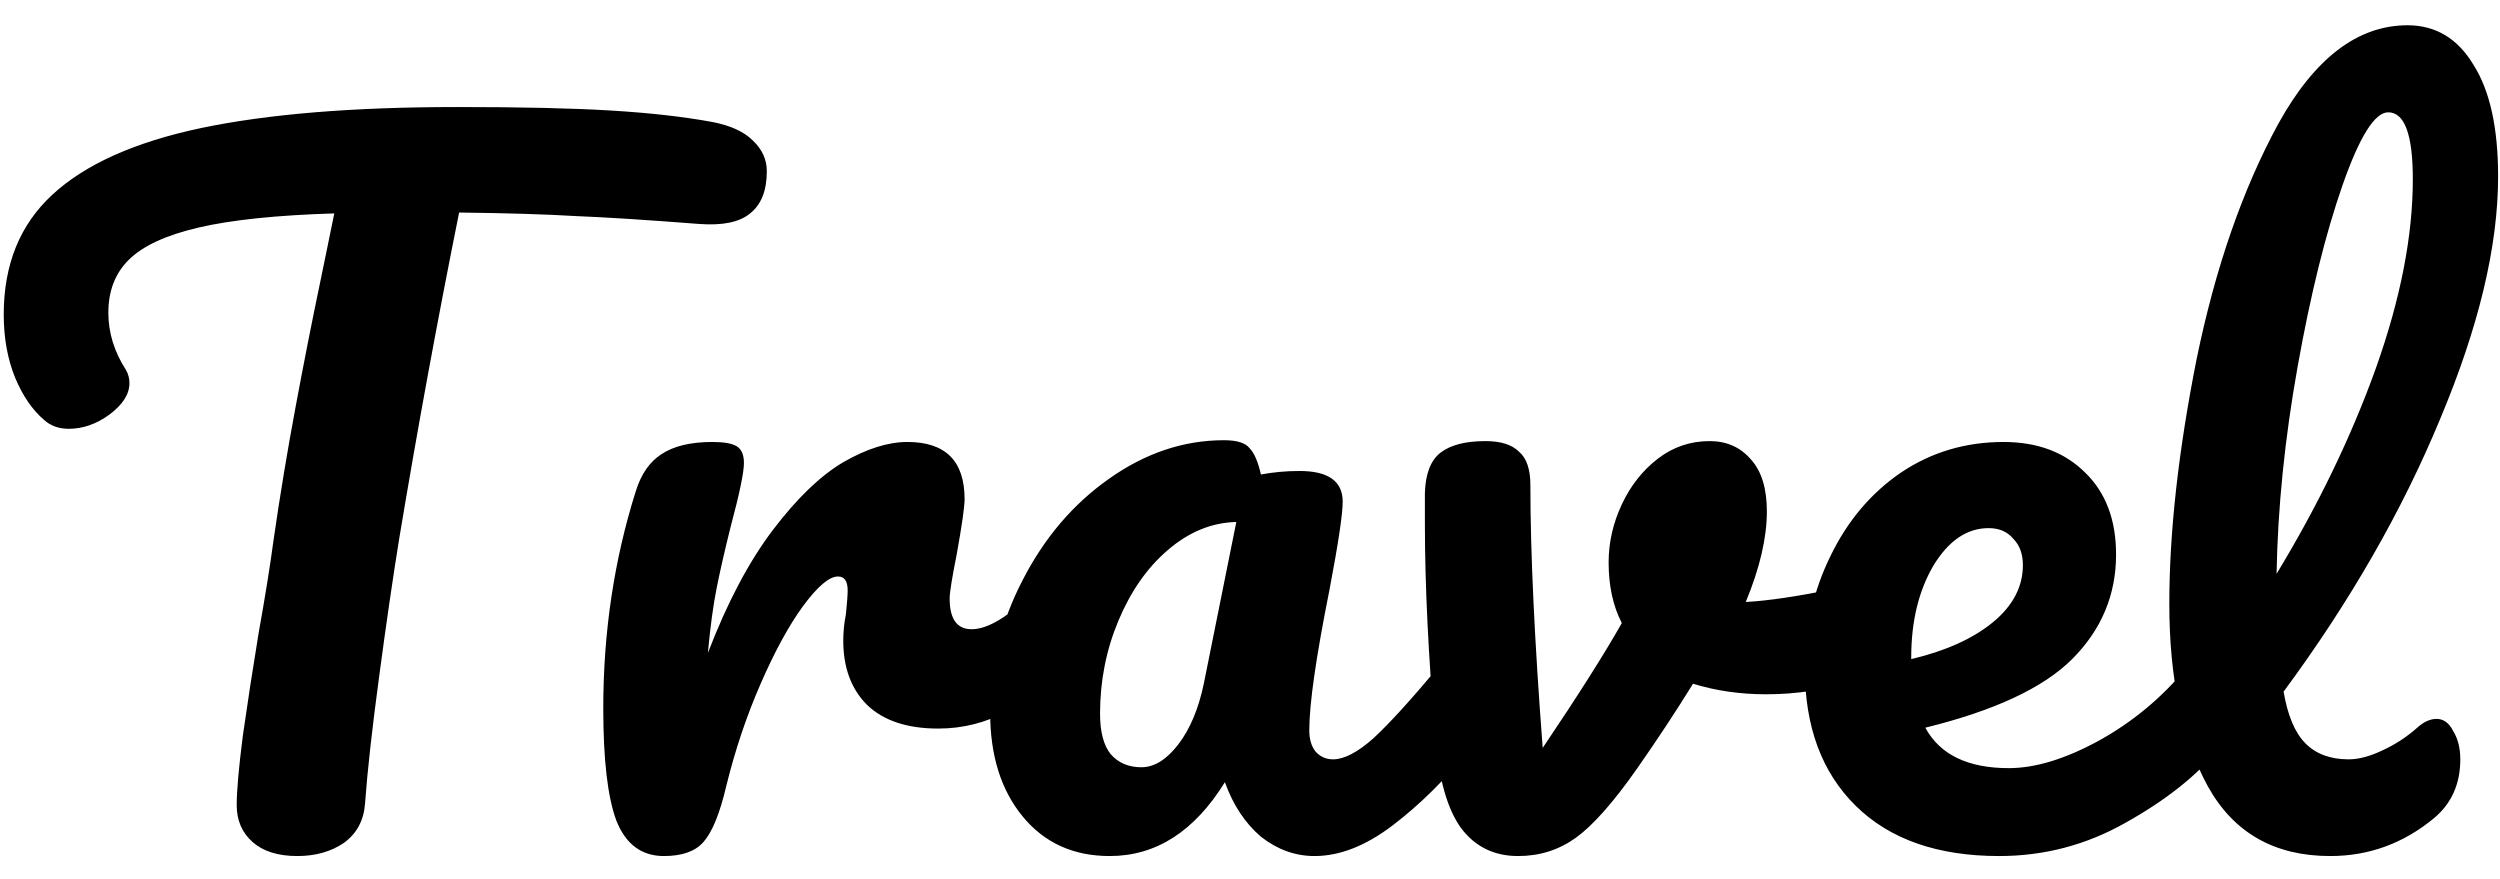 <svg width="91" height="32" viewBox="0 0 91 32" fill="none" xmlns="http://www.w3.org/2000/svg">
<path d="M25.928 4.44C26.589 4.568 27.08 4.792 27.4 5.112C27.741 5.432 27.912 5.805 27.912 6.232C27.912 6.936 27.709 7.448 27.304 7.768C26.92 8.088 26.301 8.216 25.448 8.152C23.528 8.003 22.024 7.907 20.936 7.864C19.869 7.8 18.461 7.757 16.712 7.736C15.922 11.661 15.197 15.608 14.536 19.576C14.301 21.027 14.056 22.712 13.8 24.632C13.544 26.531 13.373 28.067 13.288 29.24C13.245 29.859 12.989 30.339 12.52 30.68C12.05 31 11.485 31.16 10.824 31.16C10.12 31.16 9.576 30.989 9.192 30.648C8.808 30.307 8.616 29.859 8.616 29.304C8.616 28.792 8.69 27.949 8.84 26.776C9.01 25.581 9.202 24.333 9.416 23.032C9.65 21.731 9.832 20.6 9.96 19.64C10.194 18.019 10.461 16.408 10.76 14.808C11.058 13.208 11.357 11.693 11.656 10.264C11.72 9.944 11.794 9.581 11.88 9.176C11.965 8.749 12.061 8.28 12.168 7.768C10.077 7.832 8.434 8.003 7.24 8.28C6.045 8.557 5.192 8.952 4.68 9.464C4.189 9.955 3.944 10.595 3.944 11.384C3.944 12.109 4.157 12.803 4.584 13.464C4.669 13.613 4.712 13.773 4.712 13.944C4.712 14.349 4.466 14.733 3.976 15.096C3.506 15.437 3.016 15.608 2.504 15.608C2.141 15.608 1.842 15.501 1.608 15.288C1.181 14.925 0.829 14.413 0.552 13.752C0.274 13.069 0.136 12.301 0.136 11.448C0.136 9.635 0.722 8.184 1.896 7.096C3.09 5.987 4.893 5.176 7.304 4.664C9.736 4.152 12.85 3.896 16.648 3.896C18.994 3.896 20.861 3.939 22.248 4.024C23.656 4.109 24.882 4.248 25.928 4.44ZM24.167 31.16C23.357 31.16 22.781 30.733 22.439 29.88C22.119 29.027 21.959 27.661 21.959 25.784C21.959 23.011 22.354 20.376 23.143 17.88C23.335 17.261 23.645 16.813 24.071 16.536C24.519 16.237 25.138 16.088 25.927 16.088C26.354 16.088 26.653 16.141 26.823 16.248C26.994 16.355 27.079 16.557 27.079 16.856C27.079 17.197 26.919 17.965 26.599 19.16C26.386 20.013 26.215 20.76 26.087 21.4C25.959 22.04 25.853 22.829 25.767 23.768C26.471 21.933 27.261 20.44 28.135 19.288C29.01 18.136 29.863 17.315 30.695 16.824C31.549 16.333 32.327 16.088 33.031 16.088C34.418 16.088 35.111 16.781 35.111 18.168C35.111 18.445 35.015 19.117 34.823 20.184C34.653 21.037 34.567 21.571 34.567 21.784C34.567 22.531 34.834 22.904 35.367 22.904C35.965 22.904 36.733 22.435 37.671 21.496C37.949 21.219 38.237 21.08 38.535 21.08C38.813 21.08 39.026 21.208 39.175 21.464C39.346 21.699 39.431 22.019 39.431 22.424C39.431 23.213 39.218 23.832 38.791 24.28C38.194 24.899 37.49 25.432 36.679 25.88C35.89 26.307 35.047 26.52 34.151 26.52C33.021 26.52 32.157 26.232 31.559 25.656C30.983 25.08 30.695 24.301 30.695 23.32C30.695 23 30.727 22.68 30.791 22.36C30.834 21.933 30.855 21.645 30.855 21.496C30.855 21.155 30.738 20.984 30.503 20.984C30.183 20.984 29.757 21.347 29.223 22.072C28.711 22.776 28.199 23.715 27.687 24.888C27.175 26.061 26.759 27.299 26.439 28.6C26.205 29.603 25.927 30.285 25.607 30.648C25.309 30.989 24.829 31.16 24.167 31.16ZM40.394 31.16C39.071 31.16 38.015 30.68 37.226 29.72C36.437 28.76 36.042 27.501 36.042 25.944C36.042 24.237 36.437 22.627 37.226 21.112C38.015 19.576 39.06 18.349 40.362 17.432C41.684 16.493 43.082 16.024 44.554 16.024C45.023 16.024 45.333 16.12 45.482 16.312C45.653 16.483 45.791 16.803 45.898 17.272C46.346 17.187 46.815 17.144 47.306 17.144C48.351 17.144 48.874 17.517 48.874 18.264C48.874 18.712 48.714 19.779 48.394 21.464C47.903 23.917 47.658 25.624 47.658 26.584C47.658 26.904 47.733 27.16 47.882 27.352C48.053 27.544 48.266 27.64 48.522 27.64C48.927 27.64 49.418 27.384 49.994 26.872C50.57 26.339 51.349 25.485 52.33 24.312C52.586 24.013 52.874 23.864 53.194 23.864C53.471 23.864 53.684 23.992 53.834 24.248C54.005 24.504 54.09 24.856 54.09 25.304C54.09 26.157 53.887 26.819 53.482 27.288C52.607 28.376 51.679 29.293 50.698 30.04C49.717 30.787 48.767 31.16 47.85 31.16C47.146 31.16 46.495 30.925 45.898 30.456C45.322 29.965 44.885 29.304 44.586 28.472C43.477 30.264 42.079 31.16 40.394 31.16ZM41.546 27.928C42.015 27.928 42.463 27.651 42.89 27.096C43.316 26.541 43.626 25.805 43.818 24.888L45.002 19C44.106 19.021 43.274 19.363 42.506 20.024C41.759 20.664 41.162 21.517 40.714 22.584C40.266 23.651 40.042 24.781 40.042 25.976C40.042 26.637 40.17 27.128 40.426 27.448C40.703 27.768 41.077 27.928 41.546 27.928ZM67.642 21.272C67.706 21.251 67.812 21.24 67.962 21.24C68.282 21.24 68.527 21.347 68.698 21.56C68.868 21.773 68.954 22.061 68.954 22.424C68.954 23.085 68.826 23.608 68.57 23.992C68.314 24.355 67.93 24.621 67.418 24.792C66.436 25.112 65.391 25.272 64.282 25.272C63.343 25.272 62.458 25.144 61.626 24.888C61.007 25.891 60.324 26.925 59.578 27.992C58.724 29.208 57.988 30.04 57.37 30.488C56.751 30.936 56.047 31.16 55.258 31.16C54.383 31.16 53.69 30.819 53.178 30.136C52.687 29.453 52.378 28.376 52.25 26.904C51.994 23.917 51.866 21.304 51.866 19.064V17.944C51.887 17.24 52.079 16.749 52.442 16.472C52.804 16.195 53.348 16.056 54.074 16.056C54.628 16.056 55.034 16.184 55.29 16.44C55.567 16.675 55.706 17.08 55.706 17.656C55.706 20.109 55.855 23.299 56.154 27.224C57.434 25.325 58.394 23.811 59.034 22.68C58.714 22.061 58.554 21.325 58.554 20.472C58.554 19.747 58.714 19.043 59.034 18.36C59.354 17.677 59.791 17.123 60.346 16.696C60.9 16.269 61.53 16.056 62.234 16.056C62.852 16.056 63.354 16.28 63.738 16.728C64.122 17.155 64.314 17.784 64.314 18.616C64.314 19.576 64.058 20.675 63.546 21.912C64.356 21.869 65.434 21.709 66.778 21.432L67.642 21.272ZM80.449 23.864C80.726 23.864 80.939 23.992 81.089 24.248C81.259 24.504 81.345 24.856 81.345 25.304C81.345 26.157 81.142 26.819 80.737 27.288C79.947 28.248 78.827 29.133 77.377 29.944C75.947 30.755 74.411 31.16 72.769 31.16C70.529 31.16 68.79 30.552 67.553 29.336C66.315 28.12 65.697 26.456 65.697 24.344C65.697 22.872 66.006 21.507 66.625 20.248C67.243 18.968 68.097 17.955 69.185 17.208C70.294 16.461 71.542 16.088 72.929 16.088C74.166 16.088 75.158 16.461 75.905 17.208C76.651 17.933 77.025 18.925 77.025 20.184C77.025 21.656 76.491 22.925 75.425 23.992C74.379 25.037 72.598 25.869 70.081 26.488C70.614 27.469 71.627 27.96 73.121 27.96C74.081 27.96 75.169 27.629 76.385 26.968C77.622 26.285 78.689 25.4 79.585 24.312C79.841 24.013 80.129 23.864 80.449 23.864ZM72.385 19.224C71.595 19.224 70.923 19.683 70.369 20.6C69.835 21.517 69.569 22.627 69.569 23.928V23.992C70.827 23.693 71.819 23.245 72.545 22.648C73.27 22.051 73.633 21.357 73.633 20.568C73.633 20.163 73.515 19.843 73.281 19.608C73.067 19.352 72.769 19.224 72.385 19.224ZM87.987 26.488C88.222 26.275 88.457 26.168 88.691 26.168C88.947 26.168 89.15 26.317 89.299 26.616C89.47 26.893 89.555 27.235 89.555 27.64C89.555 28.536 89.235 29.251 88.595 29.784C87.486 30.701 86.227 31.16 84.819 31.16C82.793 31.16 81.31 30.317 80.371 28.632C79.433 26.925 78.963 24.707 78.963 21.976C78.963 19.373 79.294 16.408 79.955 13.08C80.638 9.752 81.63 6.893 82.931 4.504C84.254 2.115 85.822 0.92 87.635 0.92C88.659 0.92 89.459 1.4 90.035 2.36C90.632 3.299 90.931 4.653 90.931 6.424C90.931 8.963 90.227 11.907 88.819 15.256C87.433 18.605 85.534 21.912 83.123 25.176C83.272 26.051 83.539 26.68 83.923 27.064C84.307 27.448 84.83 27.64 85.491 27.64C85.854 27.64 86.259 27.533 86.707 27.32C87.177 27.107 87.603 26.829 87.987 26.488ZM86.931 4.088C86.441 4.088 85.886 4.973 85.267 6.744C84.648 8.515 84.105 10.712 83.635 13.336C83.166 15.96 82.91 18.477 82.867 20.888C84.382 18.392 85.587 15.896 86.483 13.4C87.379 10.883 87.827 8.589 87.827 6.52C87.827 4.899 87.528 4.088 86.931 4.088Z" fill="black"/>
</svg>
